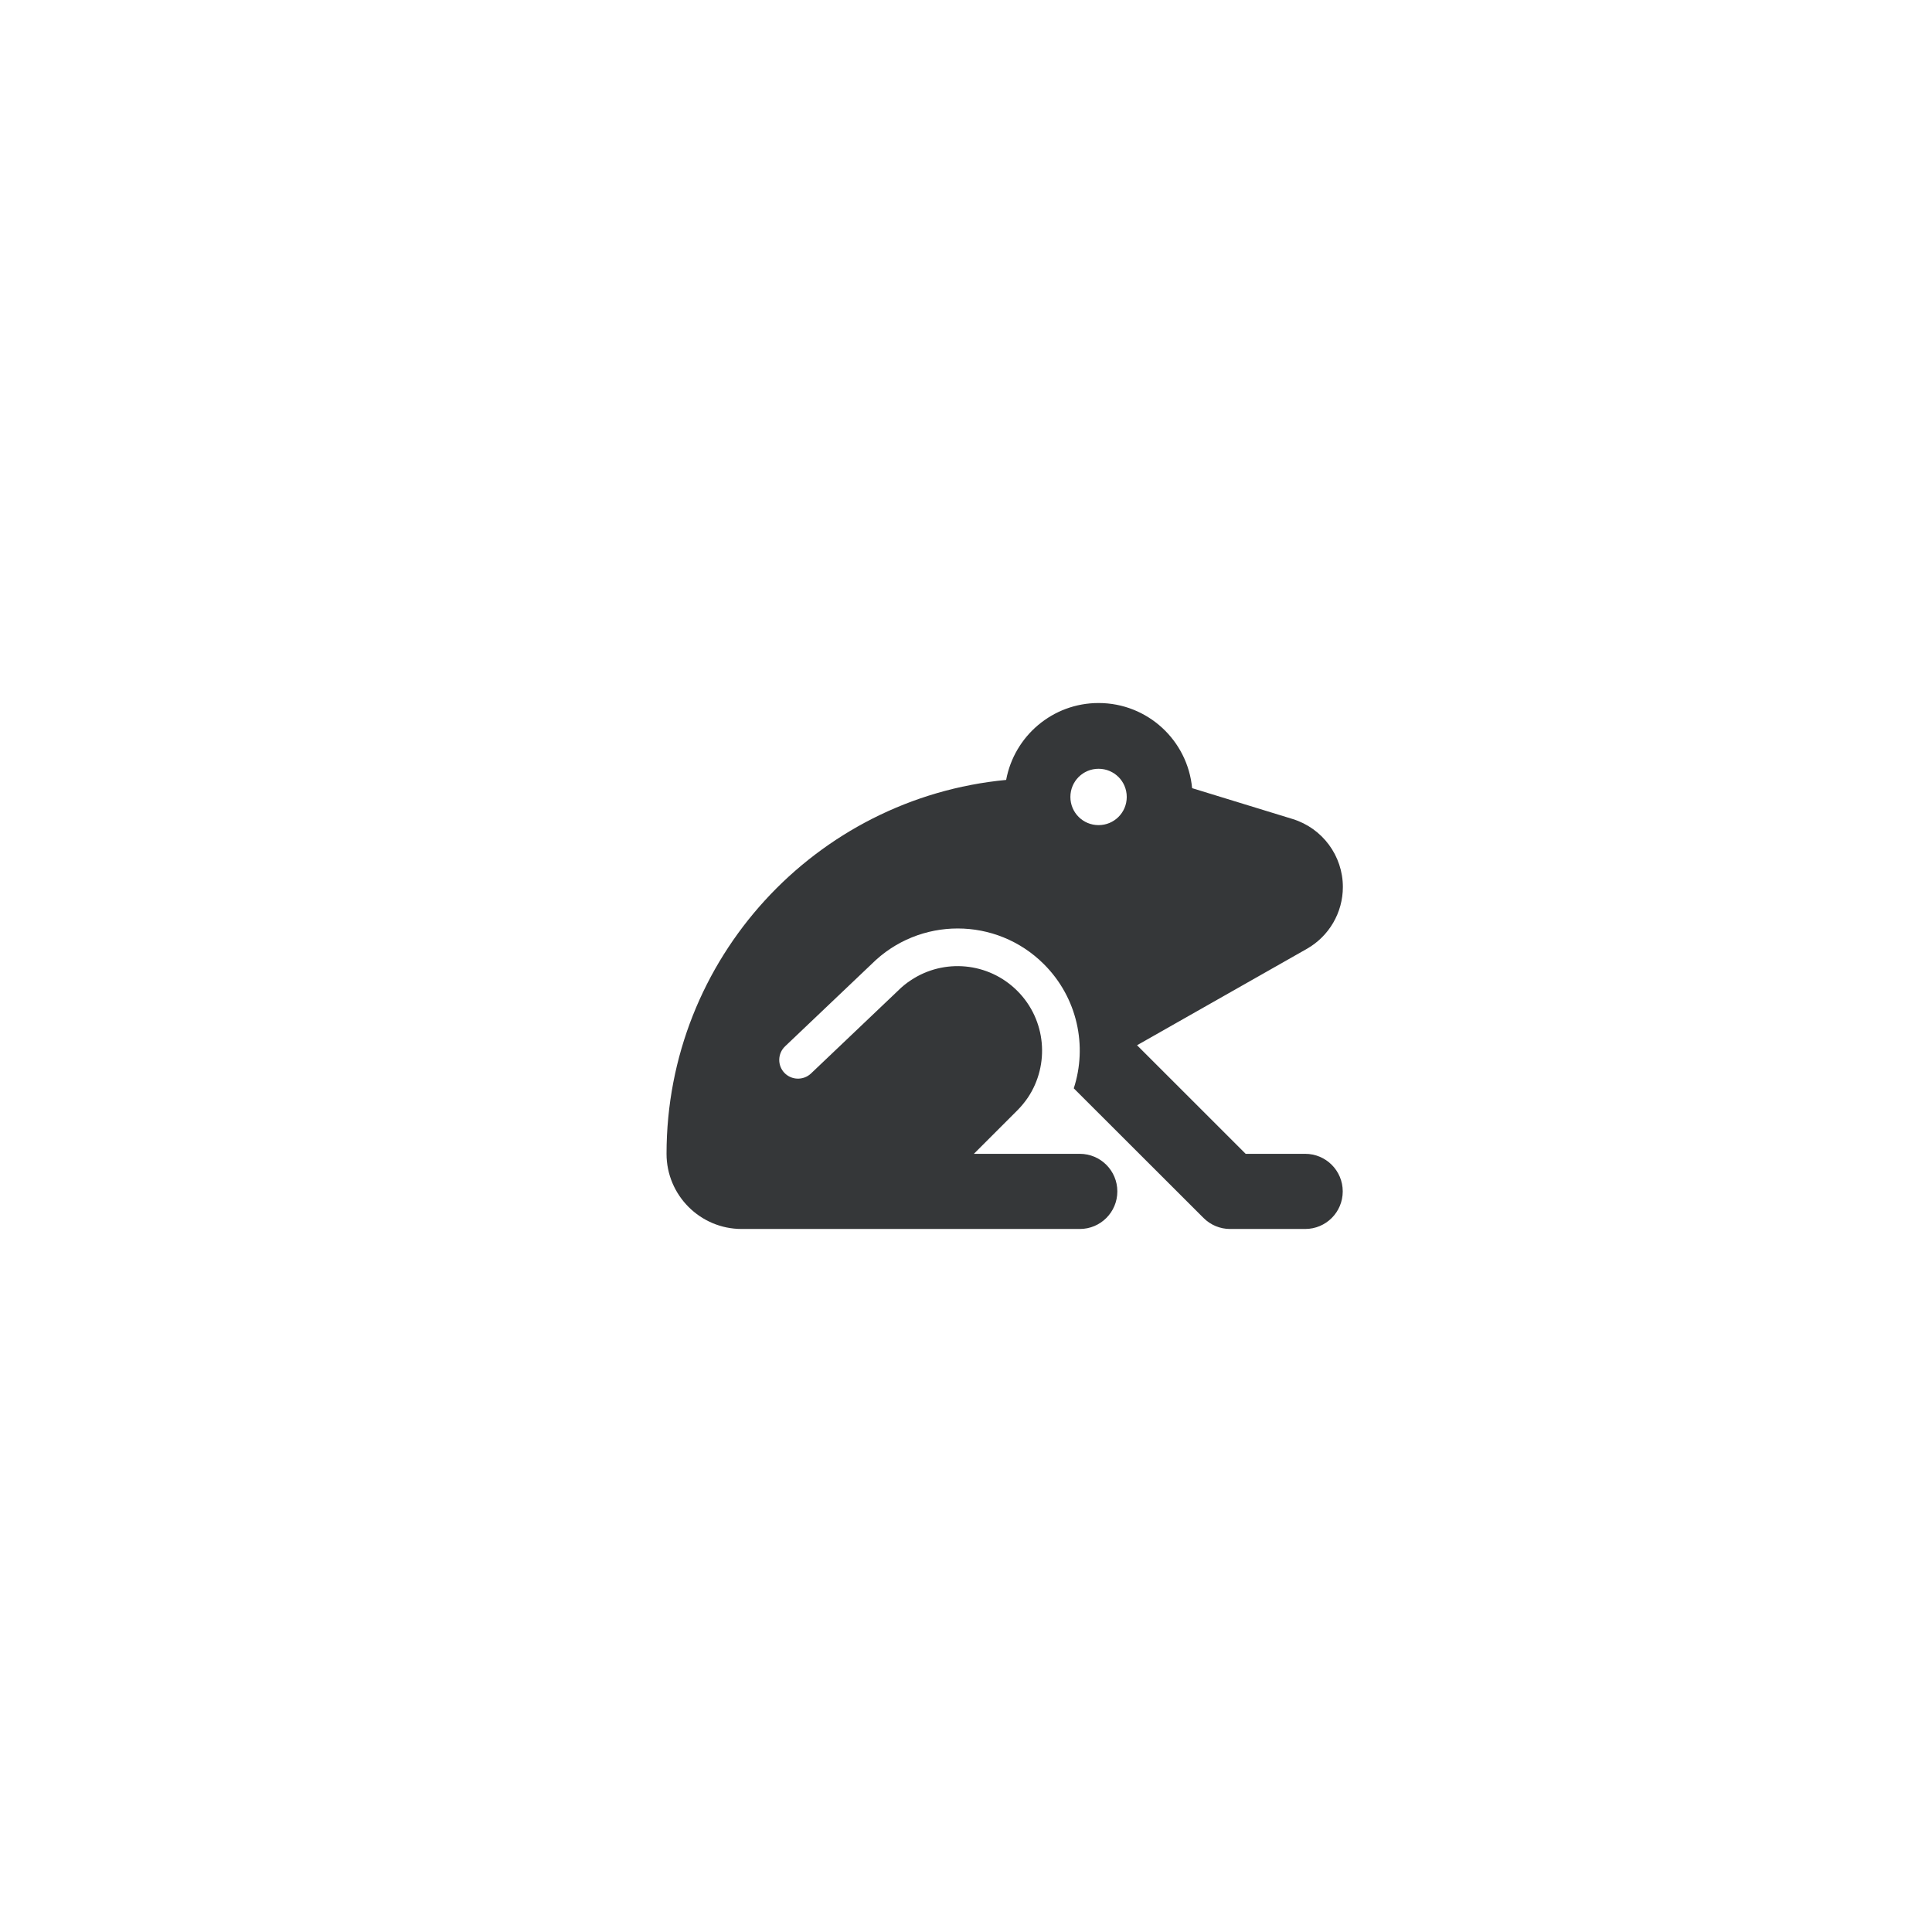 <svg width="60" height="60" viewBox="0 0 60 60" fill="none" xmlns="http://www.w3.org/2000/svg">
<g clip-path="url(#clip0_10_15841)">
<path d="M34.117 21.833C35.637 21.833 36.884 22.993 37.022 24.477L40.143 25.435C41.069 25.72 41.704 26.577 41.704 27.546C41.704 28.341 41.277 29.074 40.584 29.468L35.312 32.461L38.685 35.833H40.533C41.179 35.833 41.7 36.355 41.7 37C41.7 37.645 41.179 38.167 40.533 38.167H38.2C37.89 38.167 37.595 38.043 37.376 37.824L33.347 33.799C33.774 32.486 33.464 30.988 32.421 29.945C30.941 28.465 28.546 28.465 27.066 29.942L24.382 32.494C24.149 32.716 24.138 33.084 24.36 33.318C24.583 33.551 24.951 33.558 25.184 33.34L27.875 30.78L27.879 30.777L27.882 30.773C28.01 30.645 28.148 30.532 28.294 30.438C29.311 29.763 30.697 29.876 31.594 30.773C32.494 31.673 32.604 33.066 31.922 34.087C31.827 34.225 31.718 34.36 31.594 34.484L30.245 35.833H33.533C34.179 35.833 34.7 36.355 34.7 37C34.7 37.645 34.179 38.167 33.533 38.167H23.033C21.746 38.167 20.7 37.12 20.7 35.833C20.7 29.767 25.33 24.783 31.247 24.221C31.499 22.861 32.688 21.833 34.117 21.833ZM34.117 25.625C34.602 25.625 34.992 25.235 34.992 24.75C34.992 24.265 34.602 23.875 34.117 23.875C33.632 23.875 33.242 24.265 33.242 24.75C33.242 25.235 33.632 25.625 34.117 25.625Z" fill="#353739"/>
</g>
<defs>
<clipPath id="clip0_10_15841">
<rect width="21" height="18.667" fill="white" transform="translate(20.7 20.667)"/>
</clipPath>
</defs>
</svg>

